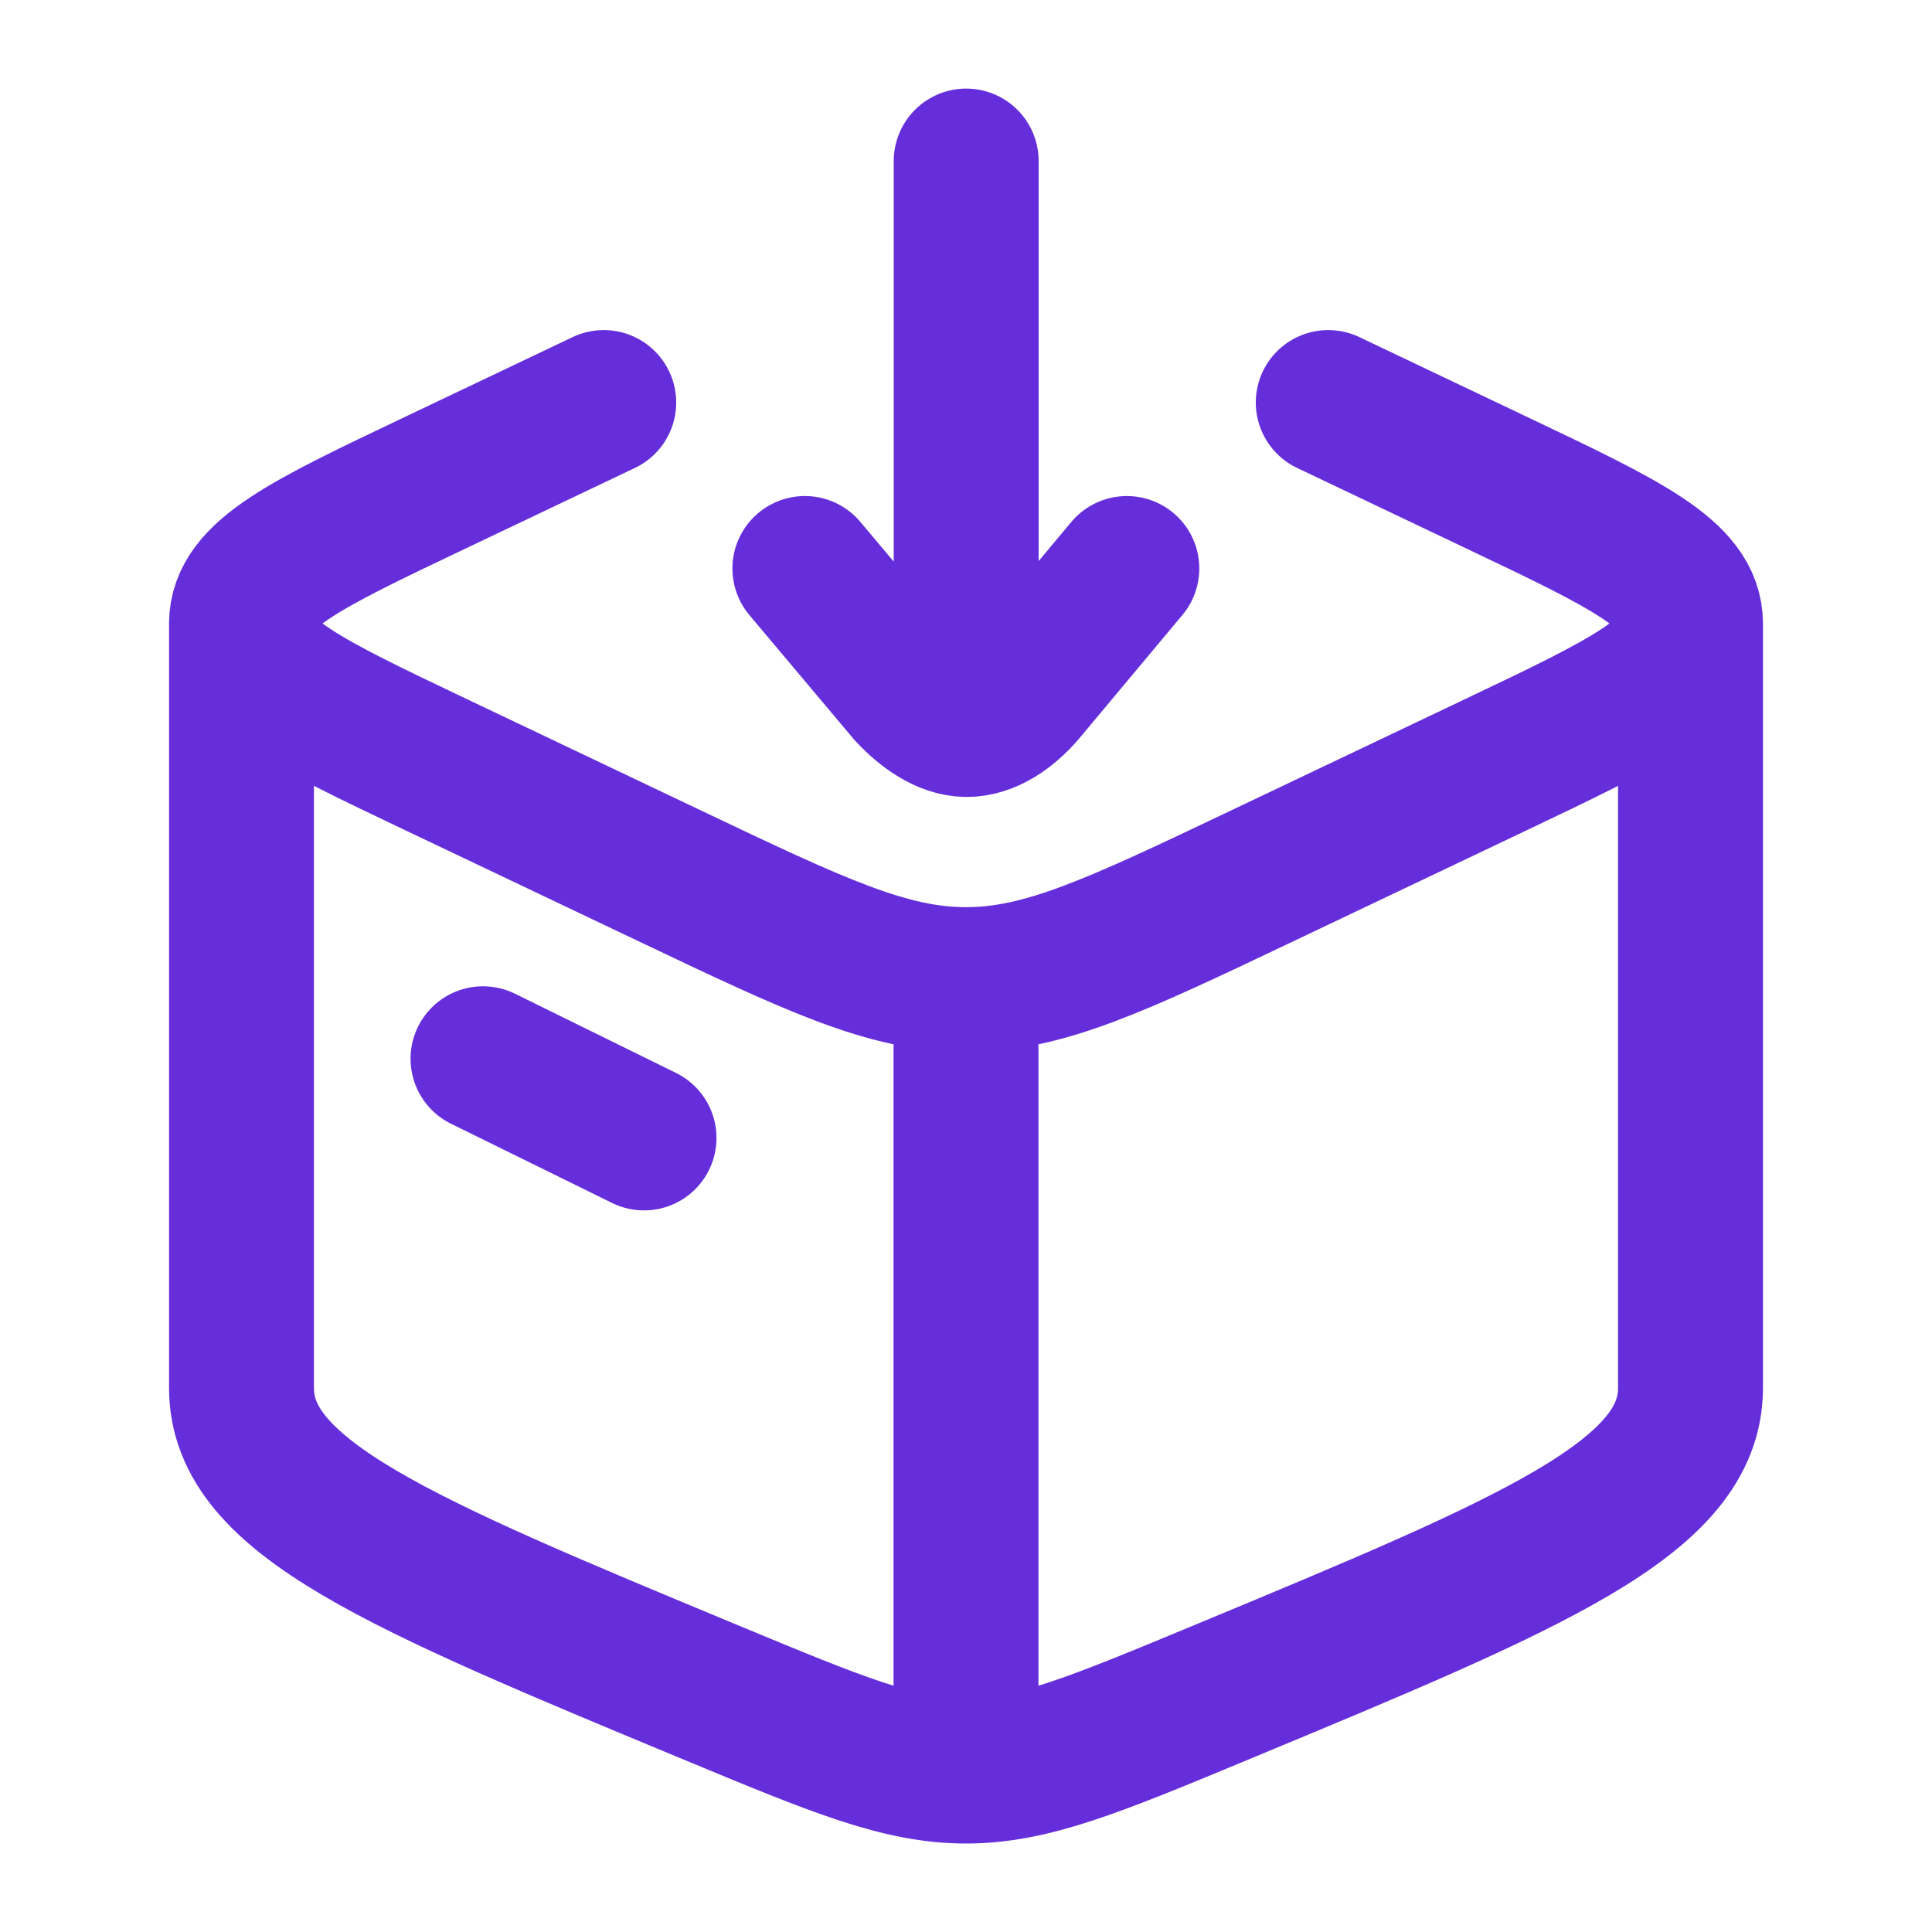 <svg width="20" height="20" viewBox="0 0 20 20" fill="none" xmlns="http://www.w3.org/2000/svg">
<path d="M10 18.334C9.318 18.334 8.667 18.063 7.364 17.522C4.121 16.175 2.5 15.502 2.5 14.369V6.454M10 18.334C10.682 18.334 11.333 18.063 12.636 17.522C15.879 16.175 17.5 15.502 17.5 14.369V6.454M10 18.334V10.141M2.5 6.454C2.5 6.957 3.168 7.275 4.504 7.911L6.938 9.069C8.441 9.784 9.192 10.141 10 10.141M2.5 6.454C2.5 5.951 3.168 5.633 4.504 4.998L6.25 4.167M17.5 6.454C17.5 6.957 16.832 7.275 15.496 7.911L13.062 9.069C11.559 9.784 10.808 10.141 10 10.141M17.5 6.454C17.5 5.951 16.832 5.633 15.496 4.998L13.75 4.167M5 10.96L6.667 11.78" stroke="#652EDA" stroke-width="1.5" stroke-linecap="round" stroke-linejoin="round"/>
<path d="M10.002 1.667V7.5M10.002 7.5C10.221 7.503 10.437 7.35 10.597 7.163L11.665 5.885M10.002 7.5C9.79 7.497 9.576 7.345 9.407 7.163L8.332 5.885" stroke="#652EDA" stroke-width="1.5" stroke-linecap="round"/>
</svg>
